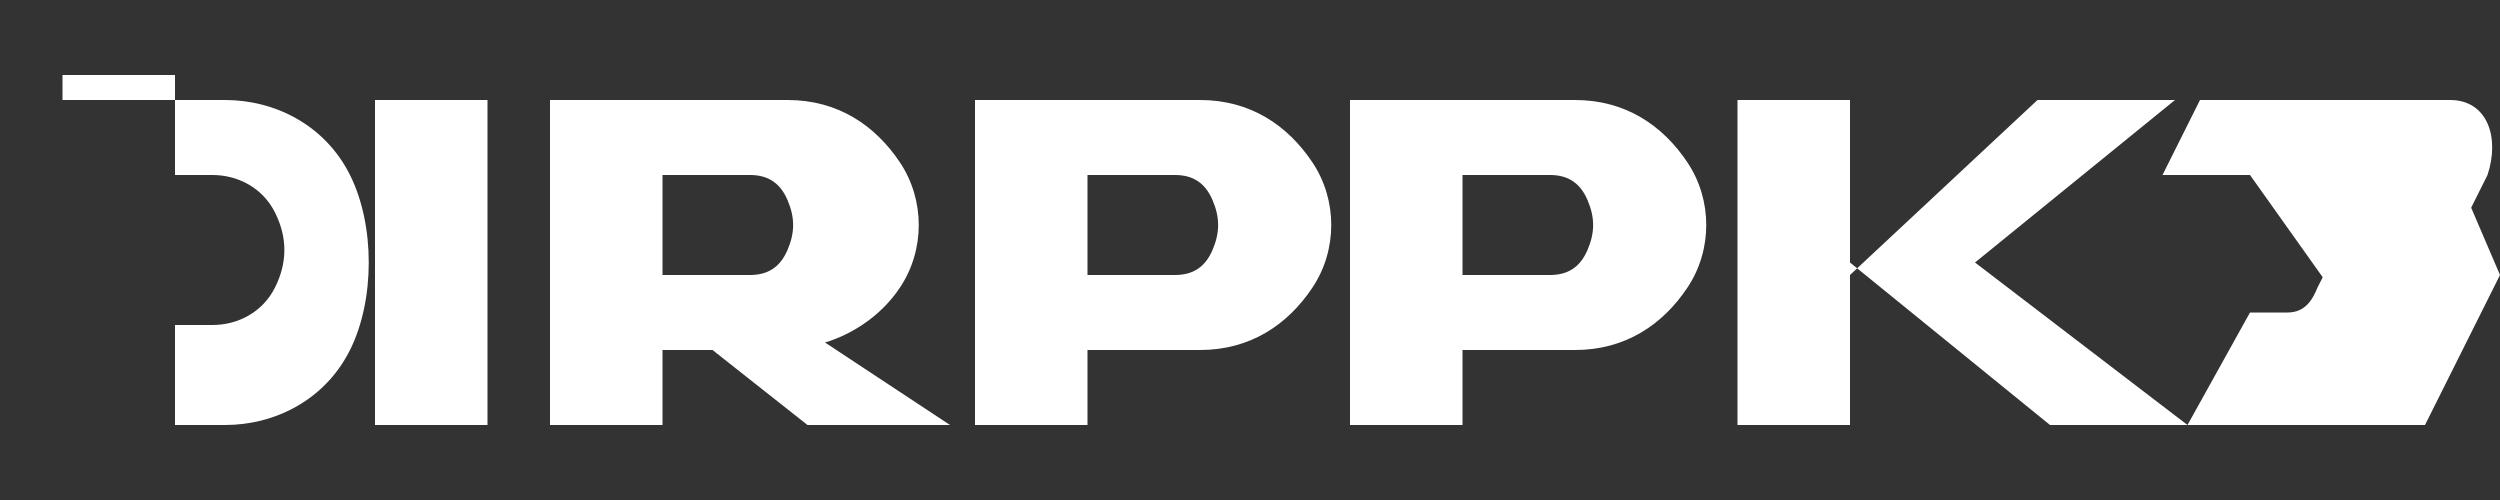 <?xml version="1.0" encoding="UTF-8"?>
<svg width="1000" height="200" viewBox="0 0 1000 200" version="1.1" xmlns="http://www.w3.org/2000/svg">
  <rect x="0" y="0" width="1000" height="200" fill="#333333" stroke="none"/>
  <g fill="#FFFFFF">
    <path d="M25,40 H90 C110,40 130,50 140,70 C150,90 150,120 140,140 C130,160 110,170 90,170 H70 V30 H25 V40 Z M70,130 H85 C95,130 105,125 110,115 C115,105 115,95 110,85 C105,75 95,70 85,70 H70 V130 Z" />
    <path d="M150,170 V40 H195 V170 H150 Z" />
    <path d="M220,40 H315 C335,40 350,50 360,65 C370,80 370,100 360,115 C352,127 340,134 330,137 L380,170 H323 L285,140 H265 V170 H220 V40 Z M265,110 H300 C307,110 312,107 315,100 C318,93 318,87 315,80 C312,73 307,70 300,70 H265 V110 Z" />
    <path d="M390,170 V40 H480 C500,40 515,50 525,65 C535,80 535,100 525,115 C515,130 500,140 480,140 H435 V170 H390 Z M435,110 H470 C477,110 482,107 485,100 C488,93 488,87 485,80 C482,73 477,70 470,70 H435 V110 Z" />
    <path d="M540,40 H630 C650,40 665,50 675,65 C685,80 685,100 675,115 C665,130 650,140 630,140 H585 V170 H540 V40 Z M585,110 H620 C627,110 632,107 635,100 C638,93 638,87 635,80 C632,73 627,70 620,70 H585 V110 Z" />
    <path d="M695,40 H740 V110 L815,40 H870 L790,105 L875,170 H820 L740,105 V170 H695 V40 Z" />
    <path d="M880,40 H970 L1000,110 L970,170 H900 L932,115 L900,70 H865 L880,40 Z" />
    <path d="M970,40 H980 C995,40 1000,55 995,70 L965,130 C960,145 945,170 920,170 H875 L900,125 H915 C922,125 925,120 927,115 L950,70 H915 L930,40 H970 Z" />
  </g>
</svg>